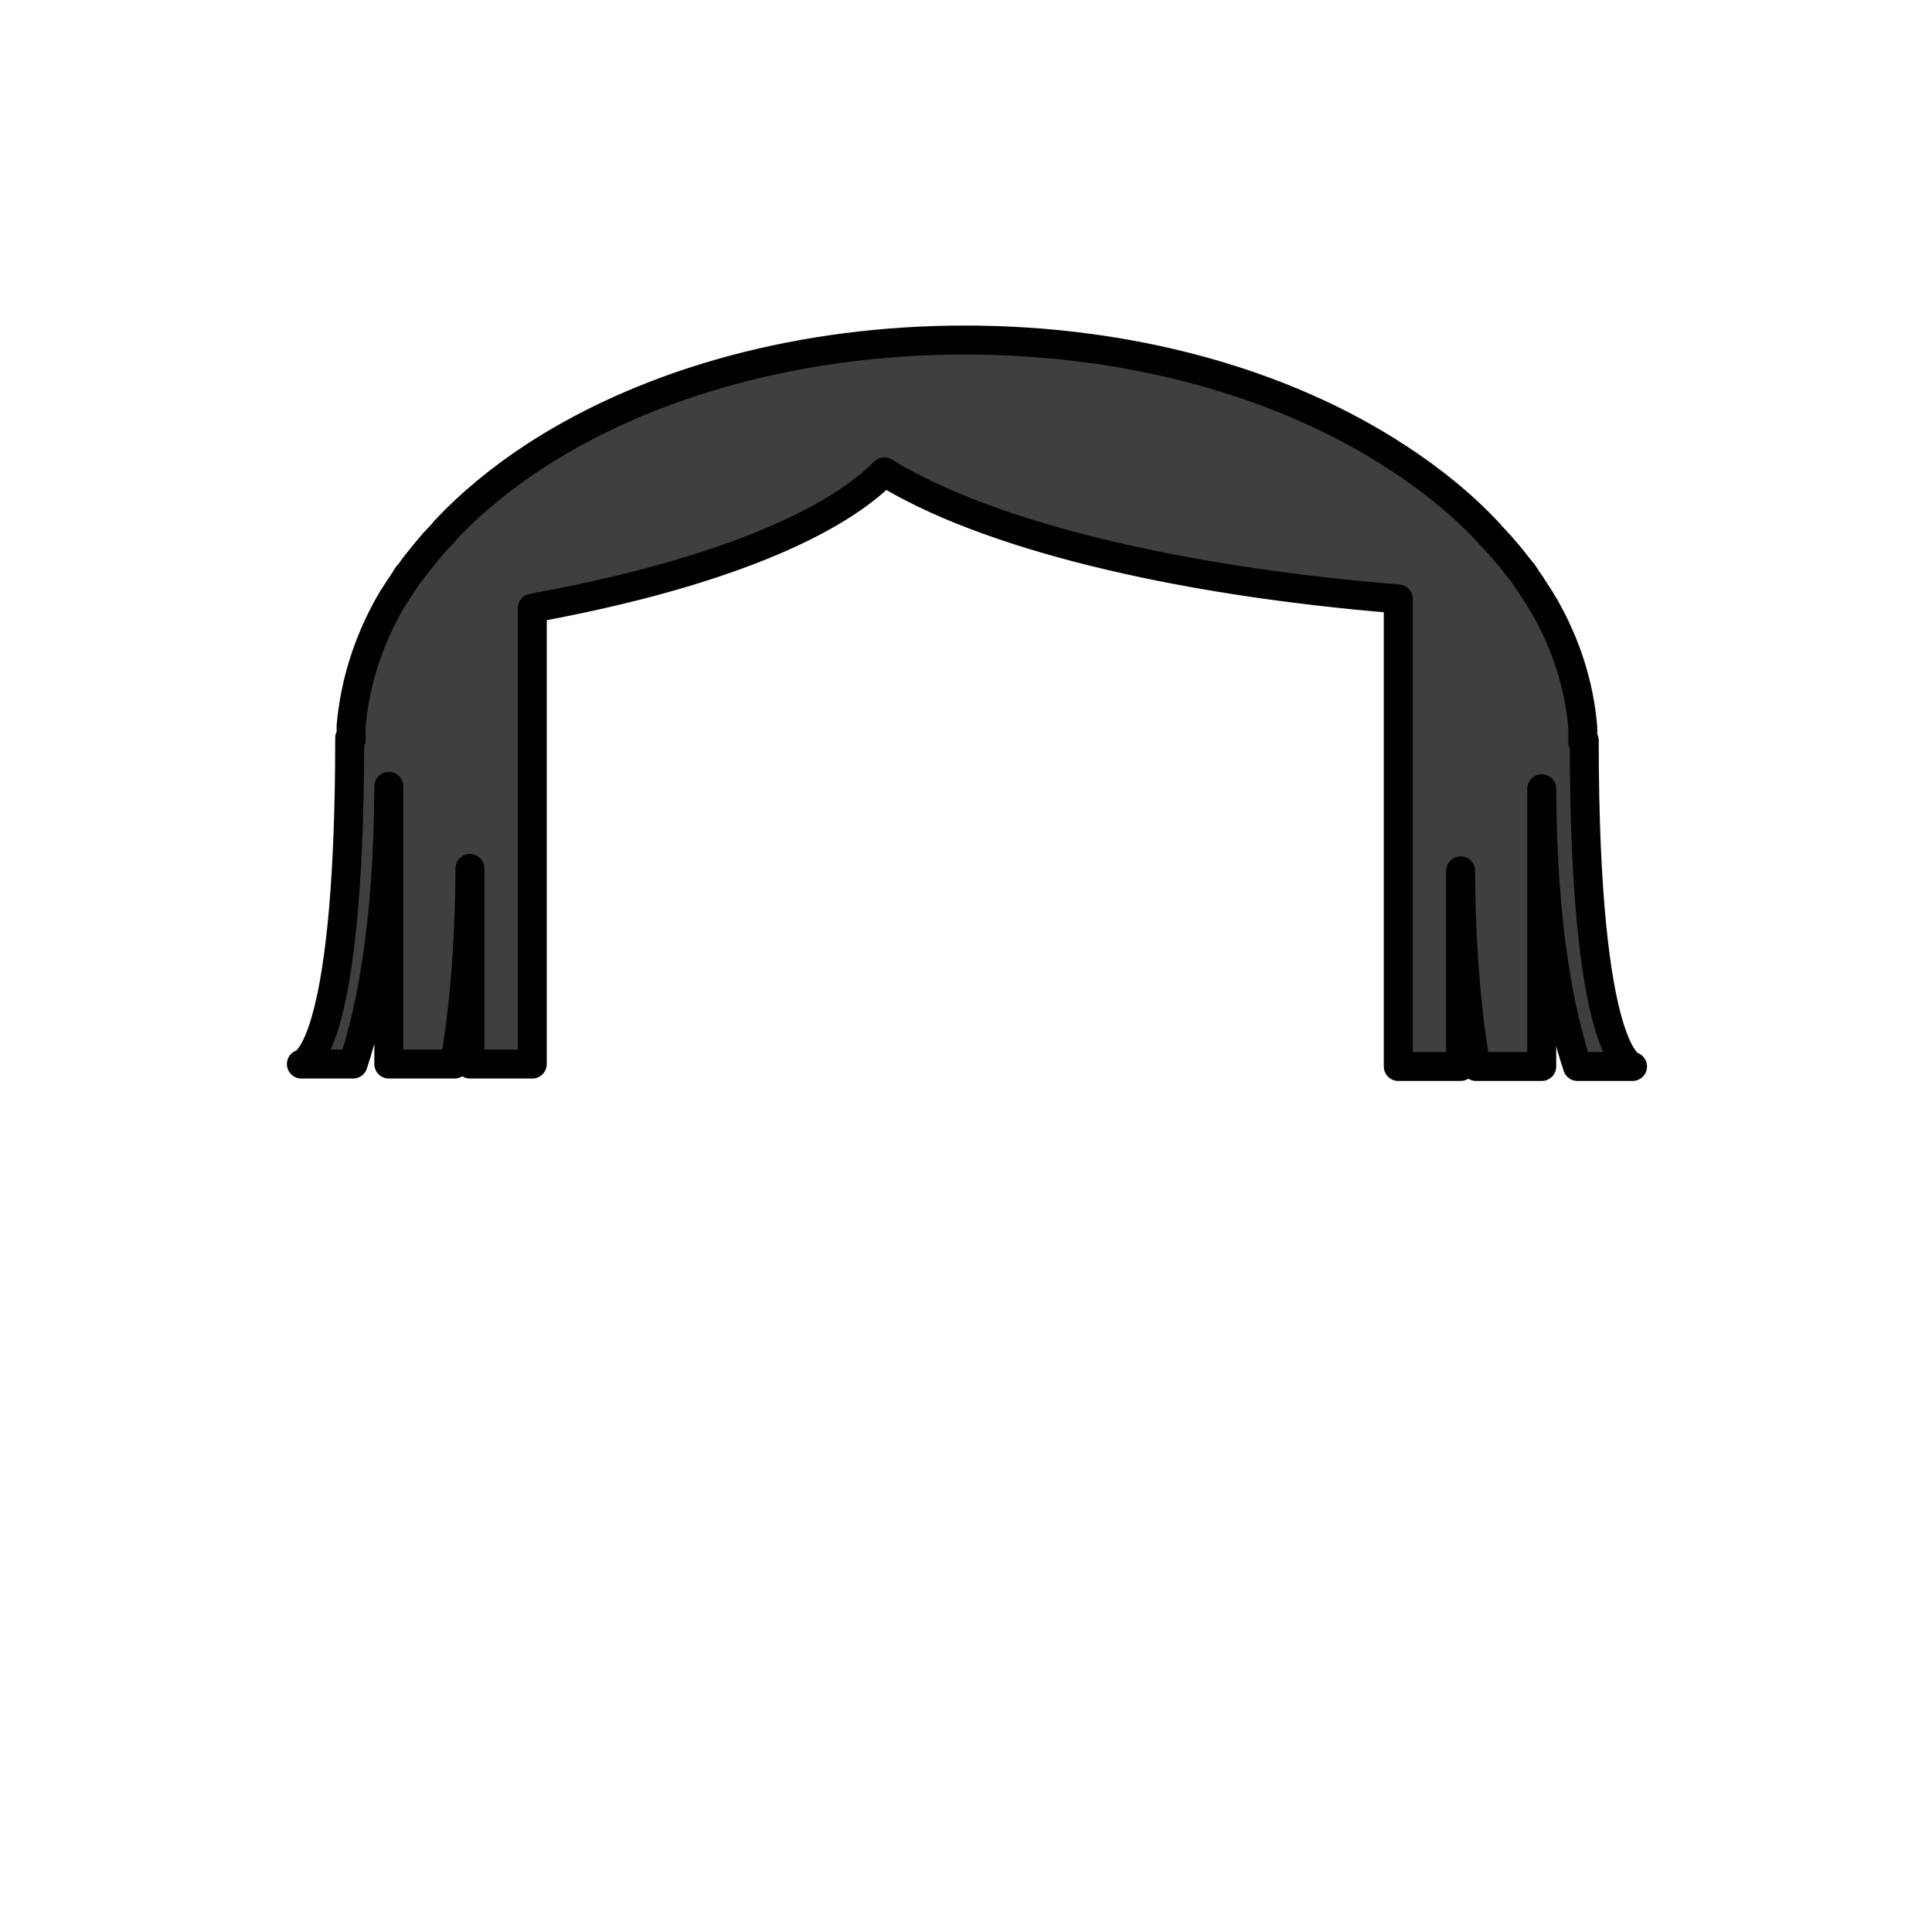 <?xml version="1.0" encoding="utf-8"?>
<!-- Generator: Adobe Illustrator 17.1.0, SVG Export Plug-In . SVG Version: 6.00 Build 0)  -->
<!DOCTYPE svg PUBLIC "-//W3C//DTD SVG 1.1//EN" "http://www.w3.org/Graphics/SVG/1.1/DTD/svg11.dtd">
<svg version="1.1" id="Layer_2" xmlns="http://www.w3.org/2000/svg" xmlns:xlink="http://www.w3.org/1999/xlink" x="0px" y="0px"
	 viewBox="0 0 400 400" enable-background="new 0 0 400 400" xml:space="preserve">
<path id="fill::short-straight_x26__x26_short-straight-f:darker::stroke::outline" fill="#3F3F3F" stroke="#020100" stroke-width="6" stroke-linejoin="round" stroke-miterlimit="10" d="
	M328,153.3l-0.3,0.4v-3c-0.7-8.7-3.4-17.2-7.9-25.1c0,0,0,0,0,0c-0.1-0.2-0.2-0.3-0.3-0.5c-0.2-0.3-0.4-0.6-0.6-1
	c-0.3-0.5-0.6-0.9-0.9-1.4c-0.2-0.3-0.4-0.6-0.6-0.9c-0.3-0.5-0.6-1-1-1.5c-0.2-0.3-0.4-0.5-0.5-0.8c-0.4-0.6-0.8-1.2-1.3-1.7
	c-0.1-0.2-0.2-0.3-0.4-0.5c-1.1-1.5-2.4-3-3.7-4.5c-0.1-0.1-0.2-0.2-0.3-0.3c-0.5-0.6-1.1-1.2-1.7-1.8c0-0.1-0.1-0.1-0.1-0.2h0
	c-5.3-5.7-11.7-11-19.1-15.8c-24-15.7-55.8-24.3-89.5-24.3c-33.3,0-64.8,8.4-88.7,23.8l0,0c-7.4,4.8-13.8,10.1-19.1,15.8h0
	c-0.1,0.1-0.1,0.1-0.1,0.2c-0.6,0.6-1.1,1.2-1.7,1.8c-0.1,0.1-0.2,0.2-0.3,0.3c-1.3,1.5-2.5,3-3.7,4.5c-0.1,0.2-0.2,0.3-0.4,0.5
	c-0.4,0.6-0.8,1.2-1.3,1.7c-0.2,0.3-0.4,0.5-0.5,0.8c-0.3,0.5-0.7,1-1,1.5c-0.2,0.3-0.4,0.6-0.6,0.9c-0.3,0.5-0.6,0.9-0.9,1.4
	c-0.2,0.3-0.4,0.6-0.6,1c-0.1,0.2-0.2,0.3-0.3,0.5c0,0,0,0,0,0c-4.5,8-7.1,16.4-7.9,25.1v3l-0.3-0.4c0,66.3-10,67.5-10,67.5h10.7
	c3.6-10.8,7.3-28.8,7.4-57.5c0,0,0,0,0,0v57.5h13.6c1.8-10.2,3.1-23.5,3.2-40.5c0,0,0,0,0,0v40.5h12.9v-4.4c0,0,0,0,0,0v-90
	c34.8-6.3,61.1-16.3,72.9-28.2c20.7,12.8,59.4,22.5,106.4,26.3v92.4c0,0,0,0,0,0v4.4h12.9v-40.5c0,0,0,0,0,0
	c0.1,17,1.4,30.3,3.2,40.5h13.6v-57.5c0,0,0,0,0,0c0.1,28.7,3.8,46.7,7.4,57.5H338C338,220.8,328,219.6,328,153.3z"/>
</svg>
